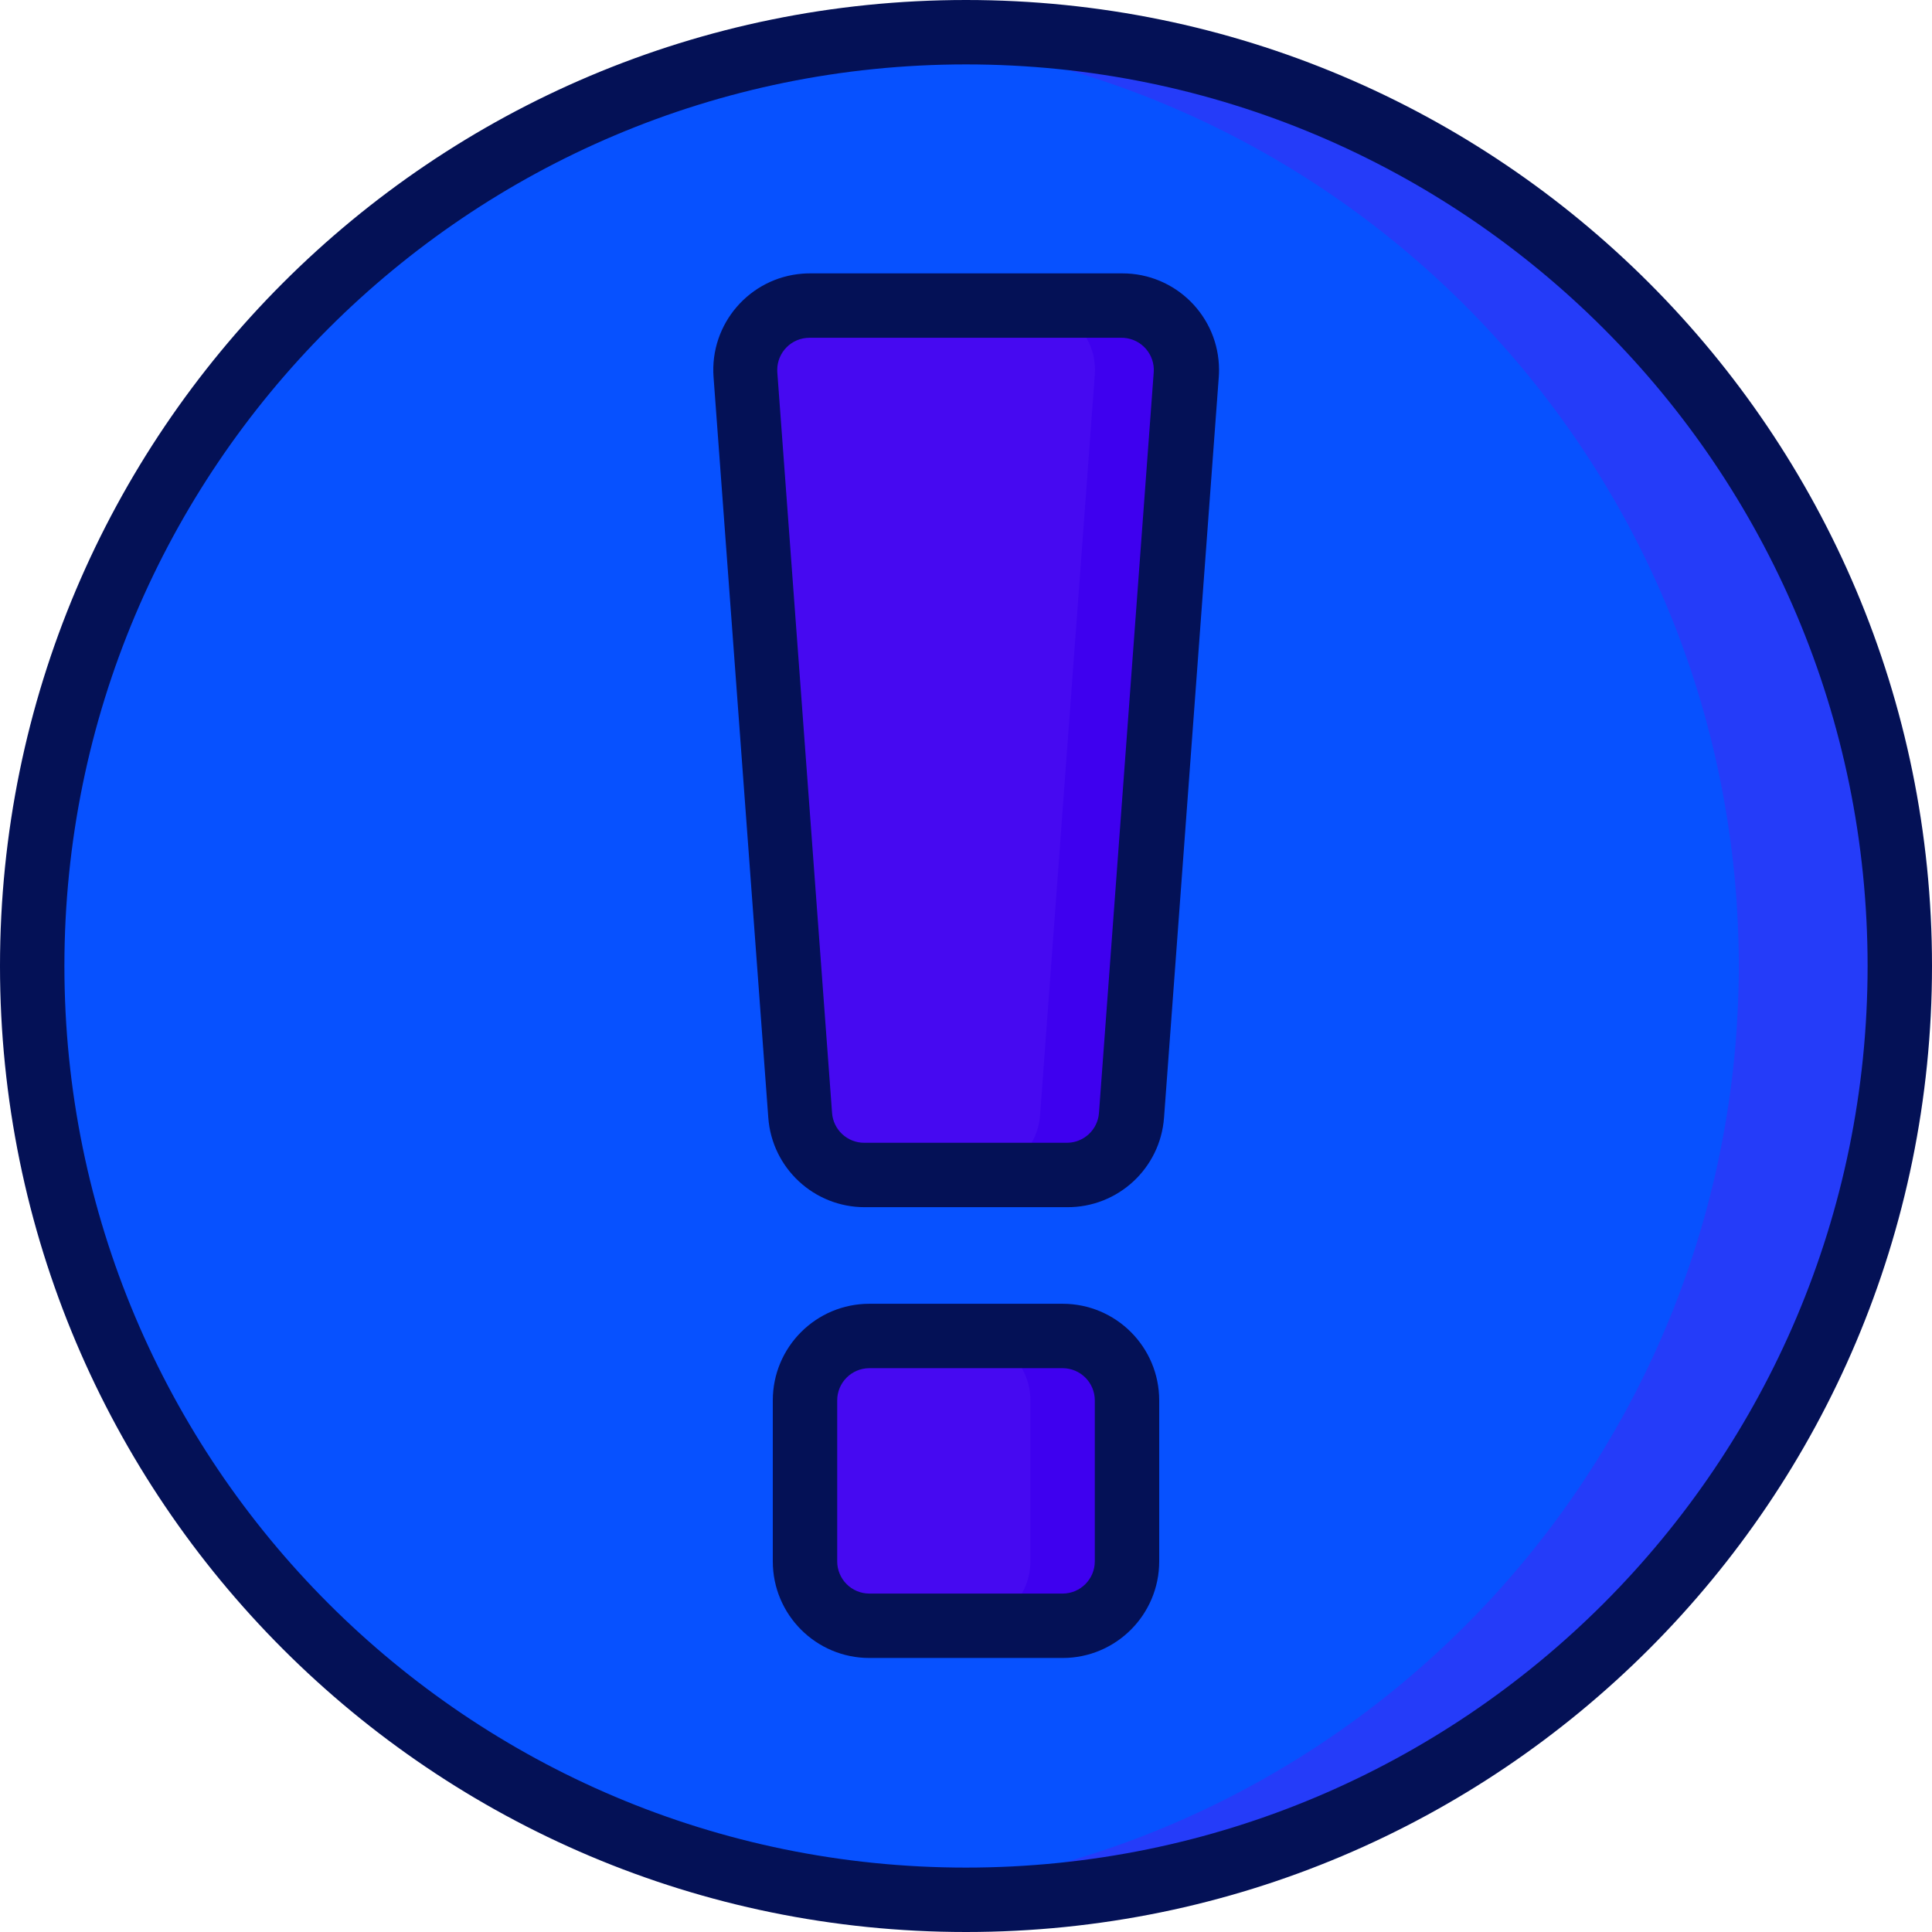 <?xml version="1.0"?>
<svg xmlns="http://www.w3.org/2000/svg" xmlns:xlink="http://www.w3.org/1999/xlink" xmlns:svgjs="http://svgjs.com/svgjs" version="1.1" width="512" height="512" x="0" y="0" viewBox="0 0 512 512" style="enable-background:new 0 0 512 512" xml:space="preserve" class=""><g>
<path xmlns="http://www.w3.org/2000/svg" style="" d="M503.467,256c0,136.67-110.797,247.467-247.467,247.467c-7.168,0-14.336,0-21.333-1.024  C98.56,490.018-1.707,369.621,10.709,233.515C21.564,114.611,115.763,20.412,234.667,9.557c6.997-1.024,14.165-1.024,21.333-1.024  C392.67,8.533,503.467,119.33,503.467,256z" fill="#253cf9" data-original="#f9a825" class=""/>
<path xmlns="http://www.w3.org/2000/svg" style="" d="M460.8,256c-0.094,128.333-98.278,235.298-226.133,246.357  C98.56,489.933-1.707,369.536,10.709,233.429C21.564,114.526,115.763,20.326,234.667,9.472C362.581,20.54,460.792,127.607,460.8,256  z" fill="#0751ff" data-original="#ffc107" class=""/>
<path xmlns="http://www.w3.org/2000/svg" style="" d="M314.368,99.328l-14.507,196.267c-0.674,8.926-8.115,15.812-17.067,15.787h-53.589  c-8.951,0.026-16.393-6.861-17.067-15.787L197.632,99.328c-0.708-9.395,6.34-17.596,15.735-18.295  c0.444-0.034,0.887-0.051,1.331-0.051h82.773c9.429,0.068,17.015,7.765,16.947,17.186C314.411,98.56,314.394,98.944,314.368,99.328z  " fill="#3e00ef" data-original="#b71c1c" class=""/>
<path xmlns="http://www.w3.org/2000/svg" style="" d="M290.133,99.328l-14.507,196.267c-0.674,8.926-8.115,15.812-17.067,15.787h-29.355  c-8.951,0.026-16.393-6.861-17.067-15.787L197.632,99.328c-0.708-9.395,6.34-17.596,15.735-18.295  c0.444-0.034,0.887-0.051,1.331-0.051h58.368c9.429-0.026,17.092,7.595,17.118,17.015C290.185,98.441,290.167,98.884,290.133,99.328  z" fill="#4609f1" data-original="#d50000" class=""/>
<path xmlns="http://www.w3.org/2000/svg" style="" d="M230.4,354.048h51.2c9.429,0,17.067,7.637,17.067,17.067v42.667c0,9.429-7.637,17.067-17.067,17.067  h-51.2c-9.429,0-17.067-7.637-17.067-17.067v-42.667C213.333,361.685,220.971,354.048,230.4,354.048z" fill="#3e00ef" data-original="#b71c1c" class=""/>
<path xmlns="http://www.w3.org/2000/svg" style="" d="M230.4,354.048H256c9.429,0,17.067,7.637,17.067,17.067v42.667c0,9.429-7.637,17.067-17.067,17.067  h-25.6c-9.429,0-17.067-7.637-17.067-17.067v-42.667C213.333,361.685,220.971,354.048,230.4,354.048z" fill="#4609f1" data-original="#d50000" class=""/>
<path xmlns="http://www.w3.org/2000/svg" d="M256,512C114.611,512,0,397.389,0,256S114.611,0,256,0s256,114.611,256,256S397.389,512,256,512z M256,17.067  C124.041,17.067,17.067,124.041,17.067,256S124.041,494.933,256,494.933S494.933,387.96,494.933,256S387.96,17.067,256,17.067z" fill="#041156" data-original="#000000" style="" class=""/>
<path xmlns="http://www.w3.org/2000/svg" d="M282.795,319.915h-53.589c-13.44,0.034-24.619-10.325-25.6-23.723L189.099,99.925c-1.041-14.097,9.557-26.368,23.654-27.409  c0.649-0.051,1.297-0.068,1.946-0.068h82.688c14.14-0.034,25.634,11.392,25.668,25.532c0,0.649-0.017,1.297-0.068,1.946  L308.48,296.192C307.49,309.623,296.26,320,282.795,319.915z M214.528,89.515c-4.71-0.009-8.542,3.797-8.55,8.516  c0,0.205,0.009,0.41,0.017,0.614l14.507,196.267c0.316,4.48,4.045,7.945,8.533,7.936h53.675c4.489,0.009,8.218-3.456,8.533-7.936  l14.507-196.267c0.333-4.702-3.217-8.781-7.919-9.114c-0.205-0.017-0.41-0.026-0.614-0.017L214.528,89.515L214.528,89.515z" fill="#041156" data-original="#000000" style="" class=""/>
<path xmlns="http://www.w3.org/2000/svg" d="M281.6,439.381h-51.2c-14.14,0-25.6-11.46-25.6-25.6v-42.667c0-14.14,11.46-25.6,25.6-25.6h51.2  c14.14,0,25.6,11.46,25.6,25.6v42.667C307.2,427.921,295.74,439.381,281.6,439.381z M230.4,362.581c-4.71,0-8.533,3.823-8.533,8.533  v42.667c0,4.71,3.823,8.533,8.533,8.533h51.2c4.71,0,8.533-3.823,8.533-8.533v-42.667c0-4.71-3.823-8.533-8.533-8.533H230.4z" fill="#041156" data-original="#000000" style="" class=""/>
<g xmlns="http://www.w3.org/2000/svg">
</g>
<g xmlns="http://www.w3.org/2000/svg">
</g>
<g xmlns="http://www.w3.org/2000/svg">
</g>
<g xmlns="http://www.w3.org/2000/svg">
</g>
<g xmlns="http://www.w3.org/2000/svg">
</g>
<g xmlns="http://www.w3.org/2000/svg">
</g>
<g xmlns="http://www.w3.org/2000/svg">
</g>
<g xmlns="http://www.w3.org/2000/svg">
</g>
<g xmlns="http://www.w3.org/2000/svg">
</g>
<g xmlns="http://www.w3.org/2000/svg">
</g>
<g xmlns="http://www.w3.org/2000/svg">
</g>
<g xmlns="http://www.w3.org/2000/svg">
</g>
<g xmlns="http://www.w3.org/2000/svg">
</g>
<g xmlns="http://www.w3.org/2000/svg">
</g>
<g xmlns="http://www.w3.org/2000/svg">
</g>
</g></svg>
